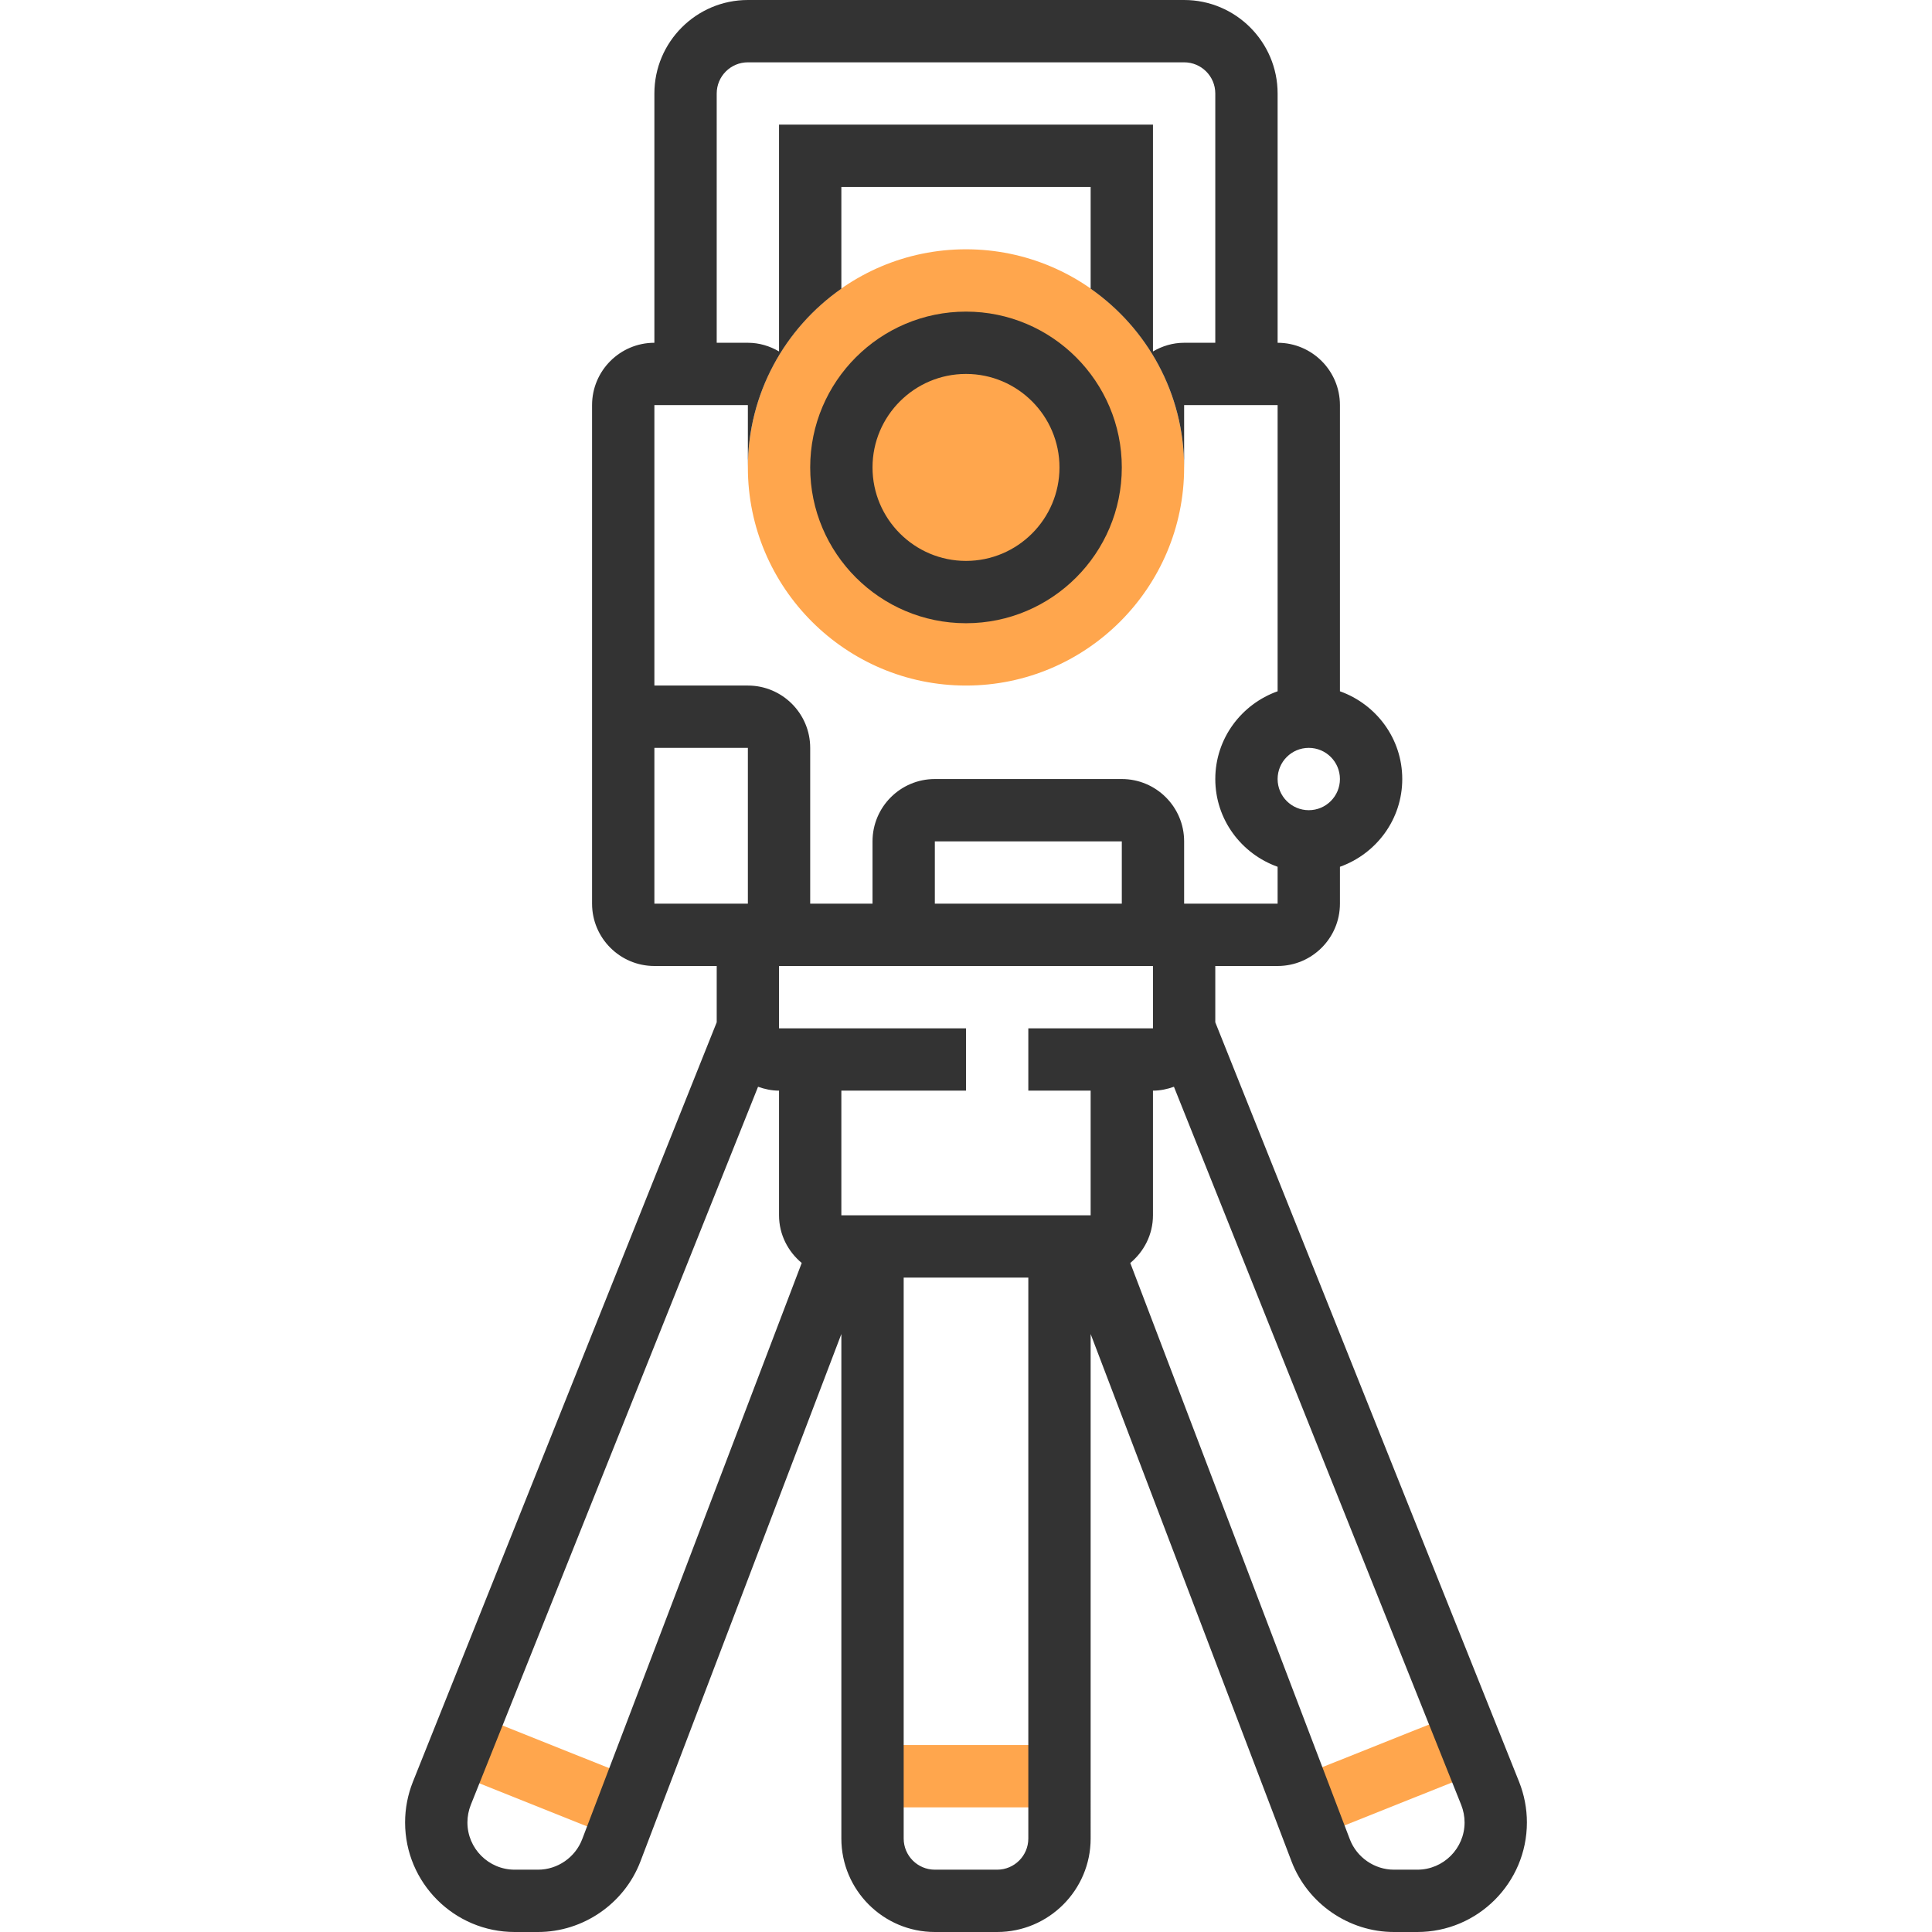 <?xml version="1.0" encoding="iso-8859-1"?>
<!-- Generator: Adobe Illustrator 19.0.0, SVG Export Plug-In . SVG Version: 6.00 Build 0)  -->
<svg version="1.1" id="Capa_1" xmlns="http://www.w3.org/2000/svg" xmlns:xlink="http://www.w3.org/1999/xlink" x="0px" y="0px"
	 viewBox="0 0 496 496" style="enable-background:new 0 0 496 496;" xml:space="preserve">
<g>
	<rect x="224" y="448" style="fill:#FFA64D;" width="48" height="16"/>
	
		<rect x="132.05" y="434.467" transform="matrix(-0.371 0.928 -0.928 -0.371 615.455 495.331)" style="fill:#FFA64D;" width="16" height="43.081"/>
	
		<rect x="334.473" y="447.951" transform="matrix(-0.929 0.371 -0.371 -0.929 855.807 747.23)" style="fill:#FFA64D;" width="43.08" height="16"/>
	<path style="fill:#FFA64D;" d="M248,176c-30.872,0-56-25.128-56-56s25.128-56,56-56s56,25.128,56,56S278.872,176,248,176z"/>
</g>
<g>
	<path style="fill:#333333;" d="M248,160c22.056,0,40-17.944,40-40s-17.944-40-40-40s-40,17.944-40,40S225.944,160,248,160z M248,96
		c13.232,0,24,10.768,24,24s-10.768,24-24,24s-24-10.768-24-24S234.768,96,248,96z"/>
	<path style="fill:#333333;" d="M389.992,457.432L312,262.456V248h16c8.824,0,16-7.176,16-16v-9.472
		c9.288-3.312,16-12.112,16-22.528s-6.712-19.216-16-22.528V104c0-8.824-7.176-16-16-16V24c0-13.232-10.768-24-24-24H192
		c-13.232,0-24,10.768-24,24v64c-8.824,0-16,7.176-16,16v128c0,8.824,7.176,16,16,16h16v14.456l-78,194.992
		c-1.328,3.352-2,6.856-2,10.424C104,483.384,116.616,496,132.128,496h6.008c11.584,0,22.152-7.28,26.28-18.112L216,342.48V472
		c0,13.232,10.768,24,24,24h16c13.232,0,24-10.768,24-24V342.48l51.584,135.416C335.72,488.72,346.28,496,357.864,496h6.008
		C379.384,496,392,483.384,392,467.872C392,464.304,391.328,460.8,389.992,457.432z M288,232h-48v-16h48V232z M336,208
		c-4.416,0-8-3.584-8-8s3.584-8,8-8s8,3.584,8,8S340.416,208,336,208z M184,24c0-4.416,3.584-8,8-8h112c4.416,0,8,3.584,8,8v64h-8
		c-2.928,0-5.64,0.848-8,2.224V32h-96v58.224c-2.36-1.376-5.072-2.224-8-2.224h-8V24z M192,104v16c0-18.976,9.512-35.752,24-45.888
		V48h64v26.112c14.488,10.136,24,26.912,24,45.888v-16h24v73.472c-9.288,3.312-16,12.112-16,22.528s6.712,19.216,16,22.528V232h-24
		v-16c0-8.824-7.176-16-16-16h-48c-8.824,0-16,7.176-16,16v16h-16v-40c0-8.824-7.176-16-16-16h-24v-72H192z M168,192h24v40h-24V192z
		 M296,248v16h-32v16h16v32h-64v-32h32v-16h-48v-16H296z M149.464,472.184c-1.784,4.672-6.336,7.816-11.328,7.816h-6.008
		C125.44,480,120,474.56,120,467.872c0-1.536,0.296-3.064,0.864-4.504L194.616,279c1.688,0.608,3.488,1,5.384,1v32
		c0,4.936,2.296,9.304,5.824,12.24L149.464,472.184z M256,480h-16c-4.416,0-8-3.584-8-8V328h32v144C264,476.416,260.416,480,256,480
		z M363.872,480h-6.008c-4.992,0-9.544-3.144-11.328-7.816l-56.36-147.944c3.528-2.936,5.824-7.304,5.824-12.24v-32
		c1.896,0,3.696-0.392,5.384-1l73.744,184.352c0.576,1.464,0.872,2.984,0.872,4.52C376,474.56,370.56,480,363.872,480z"/>
</g>
<g>
</g>
<g>
</g>
<g>
</g>
<g>
</g>
<g>
</g>
<g>
</g>
<g>
</g>
<g>
</g>
<g>
</g>
<g>
</g>
<g>
</g>
<g>
</g>
<g>
</g>
<g>
</g>
<g>
</g>
</svg>

